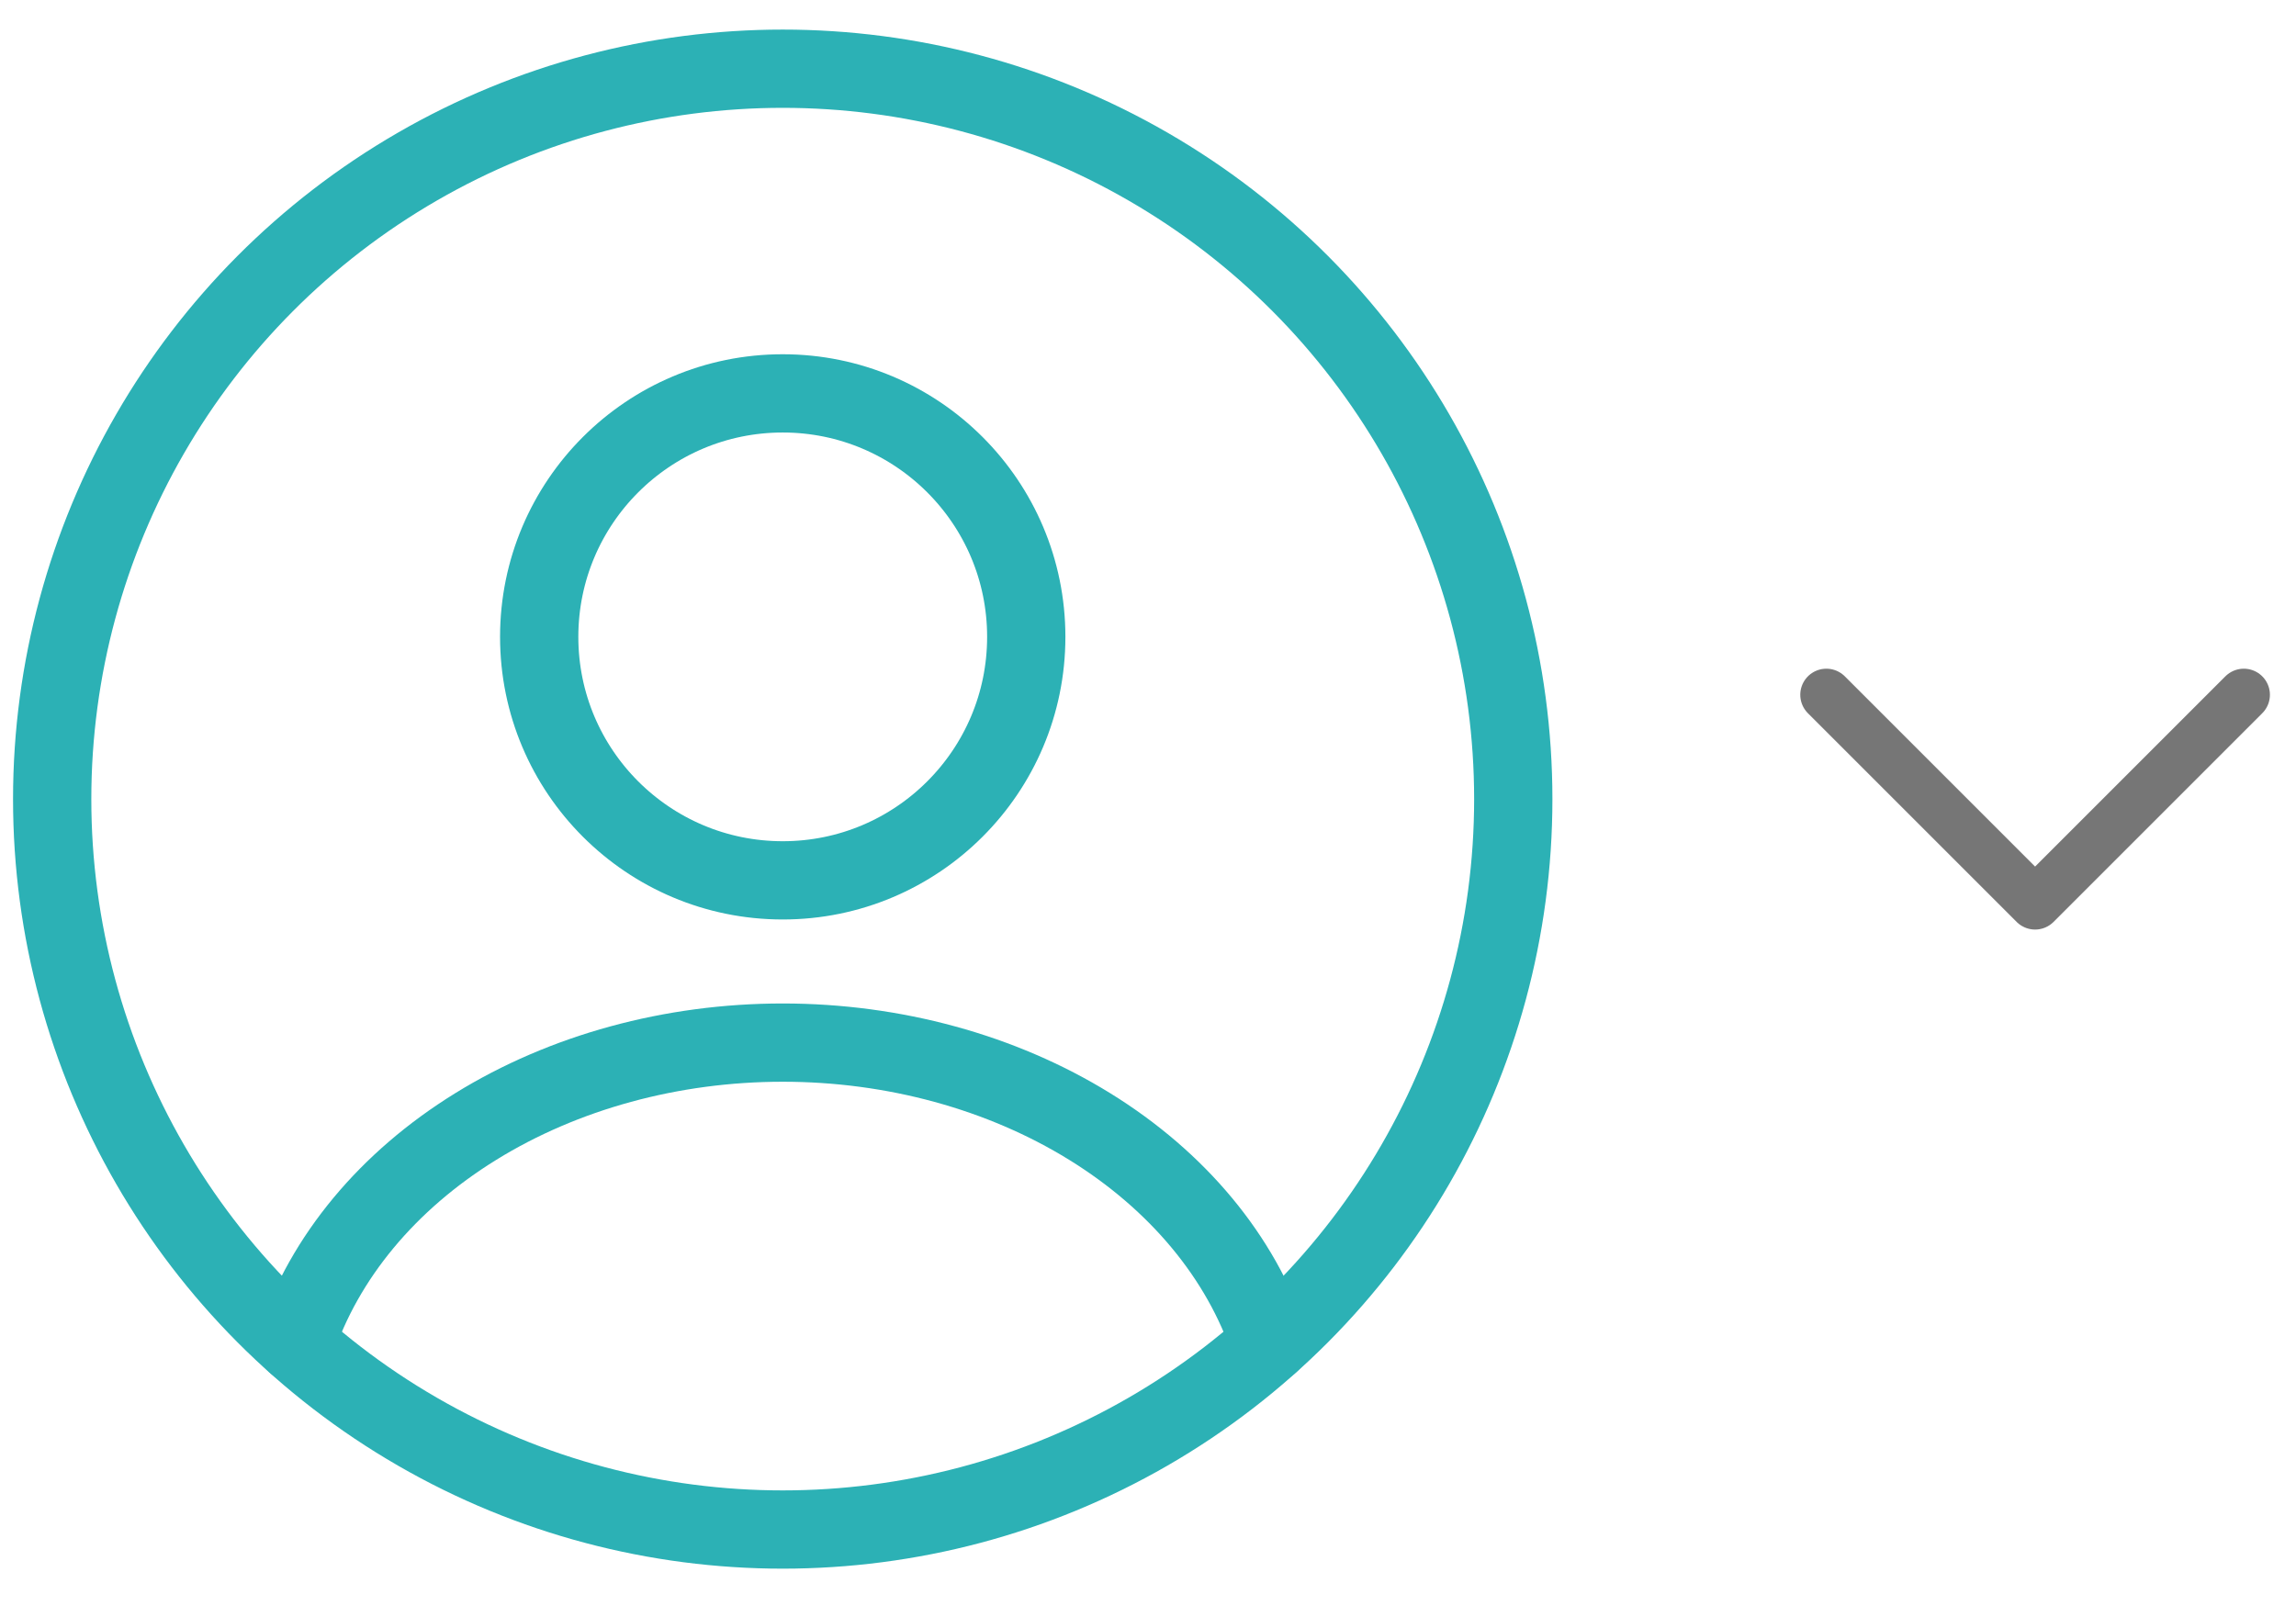 <svg width="44" height="31" viewBox="0 0 44 31" fill="none" xmlns="http://www.w3.org/2000/svg">
<circle cx="15" cy="12.207" r="4.667" stroke="#2CB1B5" stroke-width="1.5" stroke-linecap="round"/>
<circle cx="15" cy="15.317" r="14" stroke="#2CB1B5" stroke-width="1.5"/>
<path d="M24.333 25.749C23.782 24.095 22.569 22.634 20.882 21.592C19.194 20.549 17.127 19.984 15 19.984C12.873 19.984 10.805 20.549 9.118 21.592C7.43 22.634 6.217 24.095 5.666 25.749" stroke="#2CB1B5" stroke-width="1.5" stroke-linecap="round"/>
<path d="M43 13.317L39 17.317L35 13.317" stroke="#1B1B1B" stroke-opacity="0.6" stroke-linecap="round" stroke-linejoin="round"/>
</svg>
